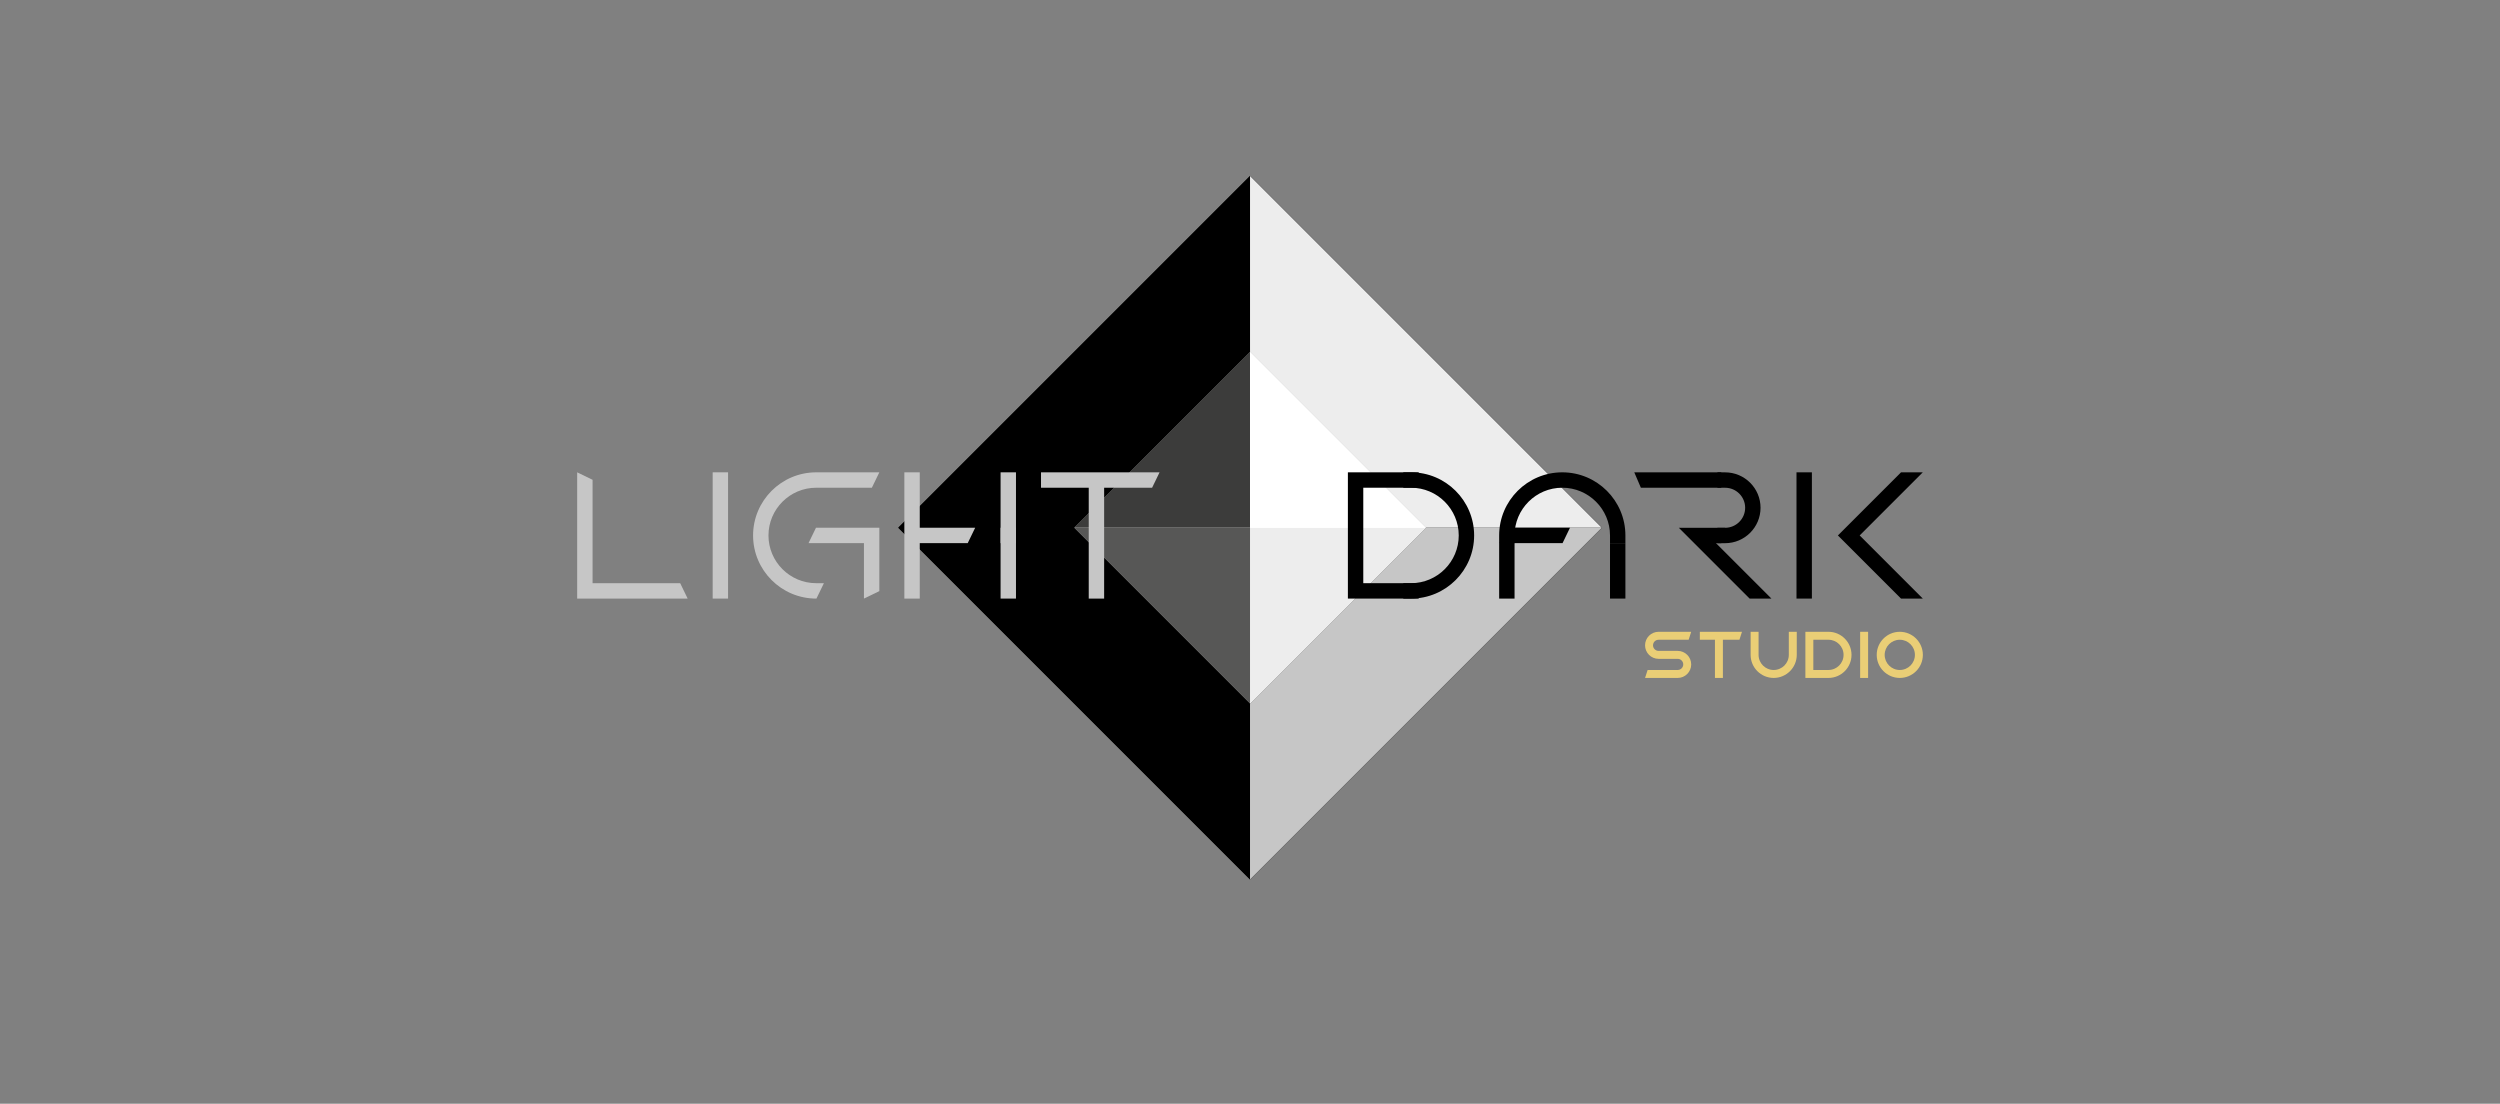 <?xml version="1.0" encoding="utf-8"?>
<!-- Generator: Adobe Illustrator 16.0.0, SVG Export Plug-In . SVG Version: 6.00 Build 0)  -->
<!DOCTYPE svg PUBLIC "-//W3C//DTD SVG 1.1//EN" "http://www.w3.org/Graphics/SVG/1.1/DTD/svg11.dtd">
<svg version="1.1" id="Layer_1" xmlns="http://www.w3.org/2000/svg" xmlns:xlink="http://www.w3.org/1999/xlink" x="0px" y="0px"
	 width="581.333px" height="256.649px" viewBox="0 0 581.333 256.649" enable-background="new 0 0 581.333 256.649"
	 xml:space="preserve">
<rect x="0" y="0" width="581.333" height="256.649" fill="#808080" stroke="none"/>
<g>
	
		<rect x="232.817" y="64.869" transform="matrix(-0.707 0.707 -0.707 -0.707 582.979 3.966)" width="115.703" height="115.702"/>
	
		<rect x="261.743" y="93.795" transform="matrix(-0.707 0.707 -0.707 -0.707 582.981 3.966)" fill="#FFFFFF" width="57.851" height="57.851"/>
	<polygon fill="#EDEDED" points="372.482,122.72 331.576,122.72 290.669,81.814 290.669,40.907 	"/>
	<polygon points="290.669,204.534 290.669,163.627 249.762,122.72 208.854,122.72 	"/>
	<polygon fill="#C6C6C6" points="372.482,122.72 331.576,122.72 290.669,163.627 290.669,204.534 	"/>
	<polygon points="249.762,122.72 208.854,122.72 290.669,40.907 290.669,81.814 	"/>
	<polygon fill="#3C3C3B" points="290.669,122.72 290.669,81.814 249.762,122.72 	"/>
	<polygon fill="#EDEDED" points="290.667,122.72 290.667,163.627 331.575,122.72 	"/>
	<polygon fill="#FFFFFF" points="290.669,122.72 331.575,122.72 290.669,81.812 	"/>
	<polygon fill="#575756" points="290.669,122.72 249.762,122.72 290.669,163.627 	"/>
</g>
<g>
	<polygon fill="#C6C6C6" points="159.901,139.189 134.212,139.189 134.212,109.832 137.793,111.566 137.793,135.61 158.166,135.61 	
		"/>
	<rect x="165.719" y="109.832" fill="#C6C6C6" width="3.58" height="29.358"/>
	<g>
		<path fill="#C6C6C6" d="M189.851,139.19h-0.056c-8.094,0-14.678-6.585-14.678-14.68c0-8.094,6.584-14.678,14.678-14.678h14.679
			l-1.734,3.58h-12.945c-6.12,0-11.099,4.979-11.099,11.098c0,6.12,4.979,11.1,11.099,11.1h1.79L189.851,139.19z"/>
		<polygon fill="#C6C6C6" points="204.475,137.456 200.895,139.19 200.895,126.301 188.006,126.301 189.74,122.721 204.475,122.721 
					"/>
	</g>
	<polygon fill="#C6C6C6" points="213.873,122.721 213.873,109.832 210.292,109.832 210.292,122.721 210.292,126.301 210.292,139.19 
		213.873,139.19 213.873,126.301 225.027,126.301 226.761,122.721 	"/>
	<g>
		<rect x="232.668" y="122.721" fill="#C6C6C6" width="3.581" height="16.469"/>
		<rect x="232.668" y="109.832" fill="#C6C6C6" width="3.581" height="16.469"/>
	</g>
	<polygon fill="#C6C6C6" points="256.748,139.19 253.167,139.19 253.167,113.412 242.068,113.412 242.068,109.832 269.637,109.832 
		267.902,113.412 256.748,113.412 	"/>
</g>
<g>
	<path d="M328.106,139.19h-1.79v-3.58h1.79c6.119,0,11.099-4.979,11.099-11.1c0-6.12-4.979-11.098-11.099-11.098h-1.79v-3.58h1.79
		c8.094,0,14.679,6.584,14.679,14.678C342.785,132.605,336.2,139.19,328.106,139.19z"/>
	<polygon points="329.896,139.19 313.428,139.19 313.428,109.832 329.896,109.832 329.896,113.412 317.008,113.412 317.008,135.61 
		329.896,135.61 	"/>
	<g>
		<path d="M377.961,126.301h-3.58v-1.791c0-6.12-4.979-11.098-11.1-11.098c-6.119,0-11.098,4.979-11.098,11.098v1.791h-3.58v-1.791
			c0-8.094,6.585-14.678,14.678-14.678c8.096,0,14.68,6.584,14.68,14.678V126.301z"/>
		<polygon points="352.184,139.19 348.604,139.19 348.604,126.301 352.329,122.721 365.072,122.721 363.344,126.301 
			352.184,126.301 		"/>
		<rect x="374.381" y="126.301" width="3.58" height="12.889"/>
	</g>
	<rect x="417.744" y="109.832" width="3.58" height="29.358"/>
	<g>
		<path d="M401.15,126.309h-1.789v-3.582h1.789c2.566,0,4.656-2.087,4.656-4.654c0-2.566-2.09-4.654-4.656-4.654h-1.789v-3.581
			h1.789c4.541,0,8.234,3.694,8.234,8.235C409.385,122.614,405.691,126.309,401.15,126.309z"/>
		<g>
			<polygon points="400.256,109.839 380.027,109.839 381.559,113.419 400.256,113.419 			"/>
			<polygon points="399.027,126.309 400.256,126.309 401.156,122.728 390.385,122.728 406.846,139.19 411.91,139.19 			"/>
		</g>
	</g>
	<polygon points="442.051,139.19 427.371,124.51 442.049,109.833 447.113,109.833 432.436,124.51 447.125,139.199 	"/>
</g>
<g>
	<path fill="#EACE76" d="M425.176,157.643h-5.365v-10.73h5.365c2.957,0,5.363,2.407,5.363,5.366
		C430.539,155.237,428.133,157.643,425.176,157.643z M421.66,155.793h3.516c1.938,0,3.514-1.577,3.514-3.515
		c0-1.938-1.576-3.516-3.514-3.516h-3.516V155.793z"/>
	<path fill="#EACE76" d="M412.439,157.643c-2.957,0-5.363-2.406-5.363-5.364v-5.366h1.85v5.366c0,1.938,1.576,3.515,3.514,3.515
		c1.939,0,3.516-1.577,3.516-3.515v-5.366h1.85v5.366C417.805,155.237,415.398,157.643,412.439,157.643z"/>
	<path fill="#EACE76" d="M390.117,157.643h-7.586l0.598-1.85h6.988c0.713,0,1.295-0.581,1.295-1.295
		c0-0.715-0.582-1.295-1.295-1.295h-4.441c-1.732,0-3.145-1.412-3.145-3.146c0-1.734,1.412-3.146,3.145-3.146h7.586l-0.598,1.851
		h-6.988c-0.713,0-1.295,0.581-1.295,1.295s0.582,1.296,1.295,1.296h4.441c1.734,0,3.145,1.41,3.145,3.145
		S391.852,157.643,390.117,157.643z"/>
	<polygon fill="#EACE76" points="400.631,157.643 398.781,157.643 398.781,148.763 395.266,148.763 395.266,146.913 405.07,146.913 
		404.475,148.763 400.631,148.763 	"/>
	<rect x="432.545" y="146.913" fill="#EACE76" width="1.85" height="10.73"/>
	<path fill="#EACE76" d="M441.764,157.643c-2.957,0-5.365-2.406-5.365-5.364c0-2.959,2.408-5.366,5.365-5.366
		c2.959,0,5.365,2.407,5.365,5.366C447.129,155.237,444.723,157.643,441.764,157.643z M441.764,148.763
		c-1.938,0-3.516,1.577-3.516,3.516c0,1.938,1.578,3.515,3.516,3.515c1.939,0,3.516-1.577,3.516-3.515
		C445.279,150.34,443.703,148.763,441.764,148.763z"/>
</g>
<rect y="-36.224" fill="#FFFFFF" width="581.333" height="11.333"/>
</svg>
